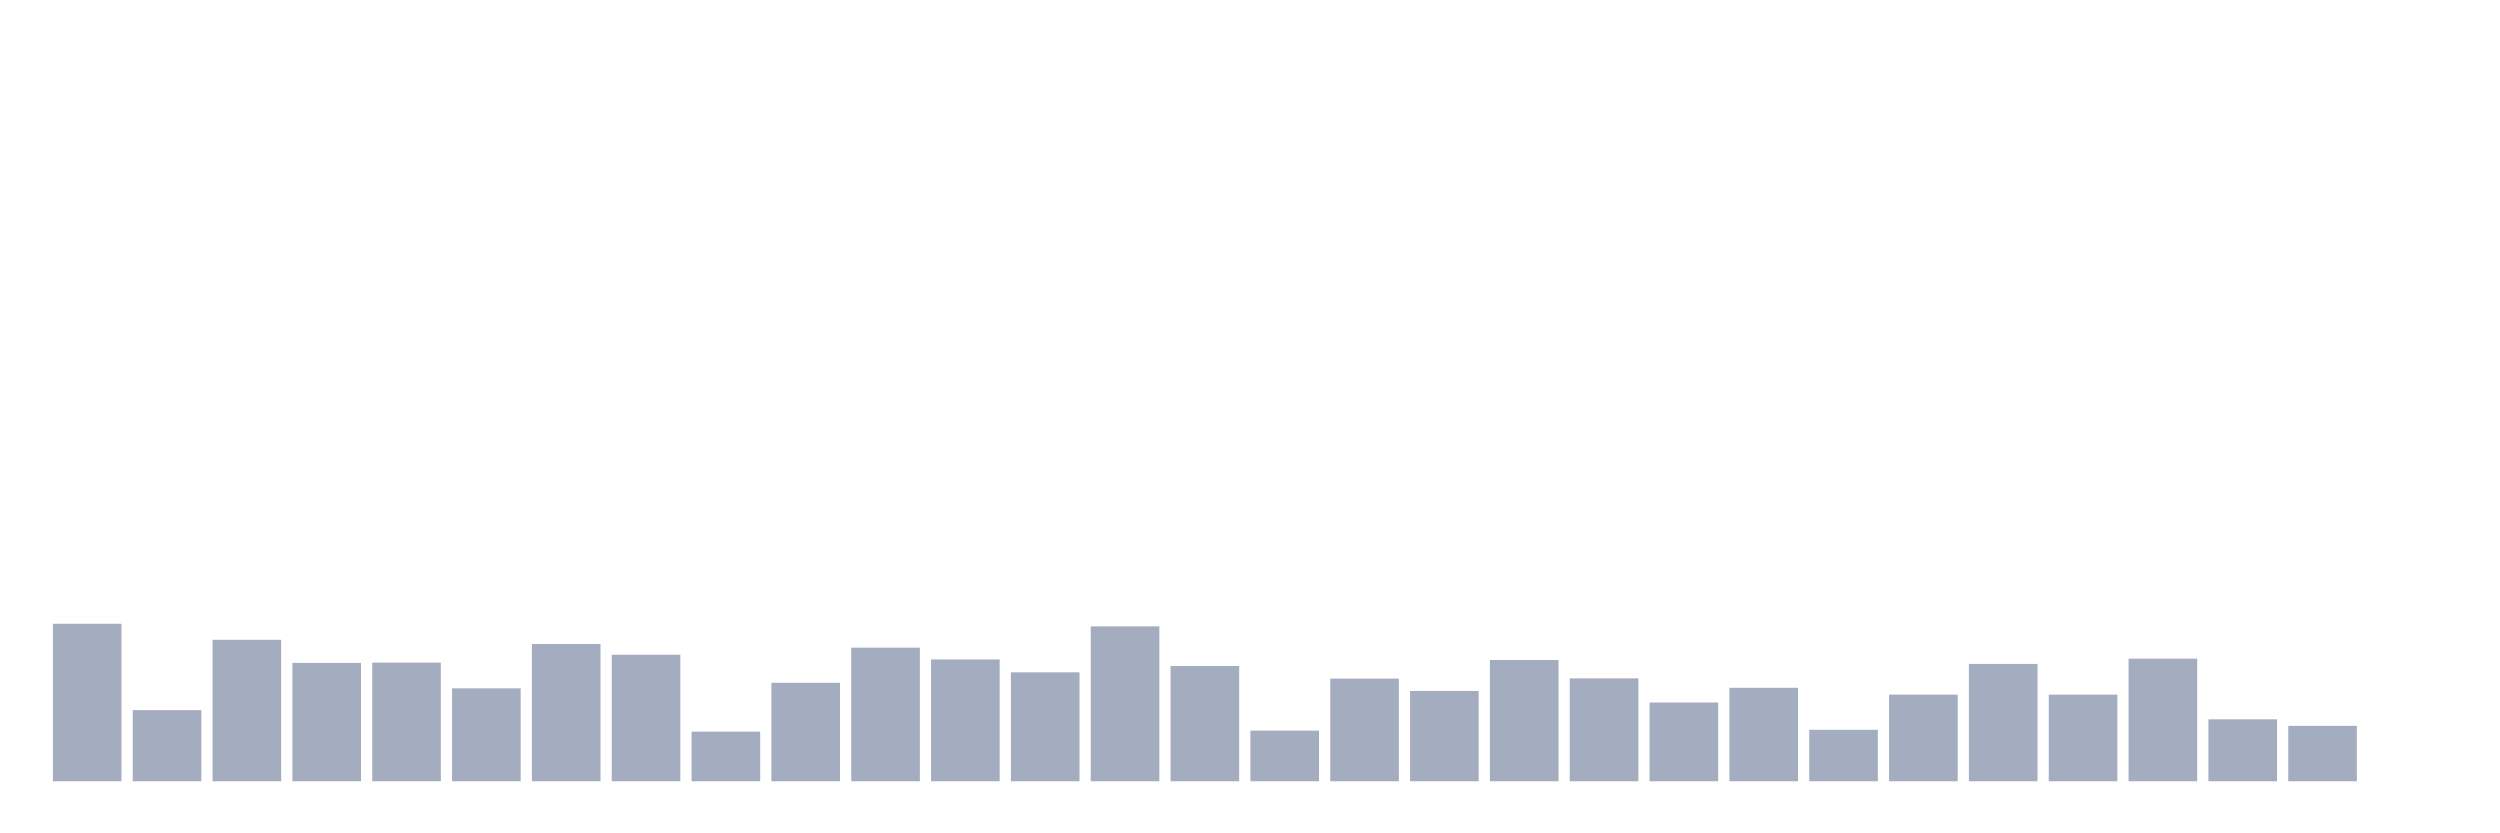 <svg xmlns="http://www.w3.org/2000/svg" viewBox="0 0 480 160"><g transform="translate(10,10)"><rect class="bar" x="0.153" width="13.175" y="109.762" height="30.238" fill="rgb(164,173,192)"></rect><rect class="bar" x="15.482" width="13.175" y="126.343" height="13.657" fill="rgb(164,173,192)"></rect><rect class="bar" x="30.81" width="13.175" y="112.837" height="27.163" fill="rgb(164,173,192)"></rect><rect class="bar" x="46.138" width="13.175" y="117.271" height="22.729" fill="rgb(164,173,192)"></rect><rect class="bar" x="61.466" width="13.175" y="117.221" height="22.779" fill="rgb(164,173,192)"></rect><rect class="bar" x="76.794" width="13.175" y="122.16" height="17.84" fill="rgb(164,173,192)"></rect><rect class="bar" x="92.123" width="13.175" y="113.643" height="26.357" fill="rgb(164,173,192)"></rect><rect class="bar" x="107.451" width="13.175" y="115.709" height="24.291" fill="rgb(164,173,192)"></rect><rect class="bar" x="122.779" width="13.175" y="130.475" height="9.525" fill="rgb(164,173,192)"></rect><rect class="bar" x="138.107" width="13.175" y="121.102" height="18.898" fill="rgb(164,173,192)"></rect><rect class="bar" x="153.436" width="13.175" y="114.348" height="25.652" fill="rgb(164,173,192)"></rect><rect class="bar" x="168.764" width="13.175" y="116.616" height="23.384" fill="rgb(164,173,192)"></rect><rect class="bar" x="184.092" width="13.175" y="119.086" height="20.914" fill="rgb(164,173,192)"></rect><rect class="bar" x="199.42" width="13.175" y="110.266" height="29.734" fill="rgb(164,173,192)"></rect><rect class="bar" x="214.748" width="13.175" y="117.876" height="22.124" fill="rgb(164,173,192)"></rect><rect class="bar" x="230.077" width="13.175" y="130.274" height="9.726" fill="rgb(164,173,192)"></rect><rect class="bar" x="245.405" width="13.175" y="120.295" height="19.705" fill="rgb(164,173,192)"></rect><rect class="bar" x="260.733" width="13.175" y="122.664" height="17.336" fill="rgb(164,173,192)"></rect><rect class="bar" x="276.061" width="13.175" y="116.717" height="23.283" fill="rgb(164,173,192)"></rect><rect class="bar" x="291.39" width="13.175" y="120.245" height="19.755" fill="rgb(164,173,192)"></rect><rect class="bar" x="306.718" width="13.175" y="124.881" height="15.119" fill="rgb(164,173,192)"></rect><rect class="bar" x="322.046" width="13.175" y="122.059" height="17.941" fill="rgb(164,173,192)"></rect><rect class="bar" x="337.374" width="13.175" y="130.122" height="9.878" fill="rgb(164,173,192)"></rect><rect class="bar" x="352.702" width="13.175" y="123.369" height="16.631" fill="rgb(164,173,192)"></rect><rect class="bar" x="368.031" width="13.175" y="117.473" height="22.527" fill="rgb(164,173,192)"></rect><rect class="bar" x="383.359" width="13.175" y="123.369" height="16.631" fill="rgb(164,173,192)"></rect><rect class="bar" x="398.687" width="13.175" y="116.465" height="23.535" fill="rgb(164,173,192)"></rect><rect class="bar" x="414.015" width="13.175" y="128.107" height="11.893" fill="rgb(164,173,192)"></rect><rect class="bar" x="429.344" width="13.175" y="129.366" height="10.634" fill="rgb(164,173,192)"></rect><rect class="bar" x="444.672" width="13.175" y="140" height="0" fill="rgb(164,173,192)"></rect></g></svg>